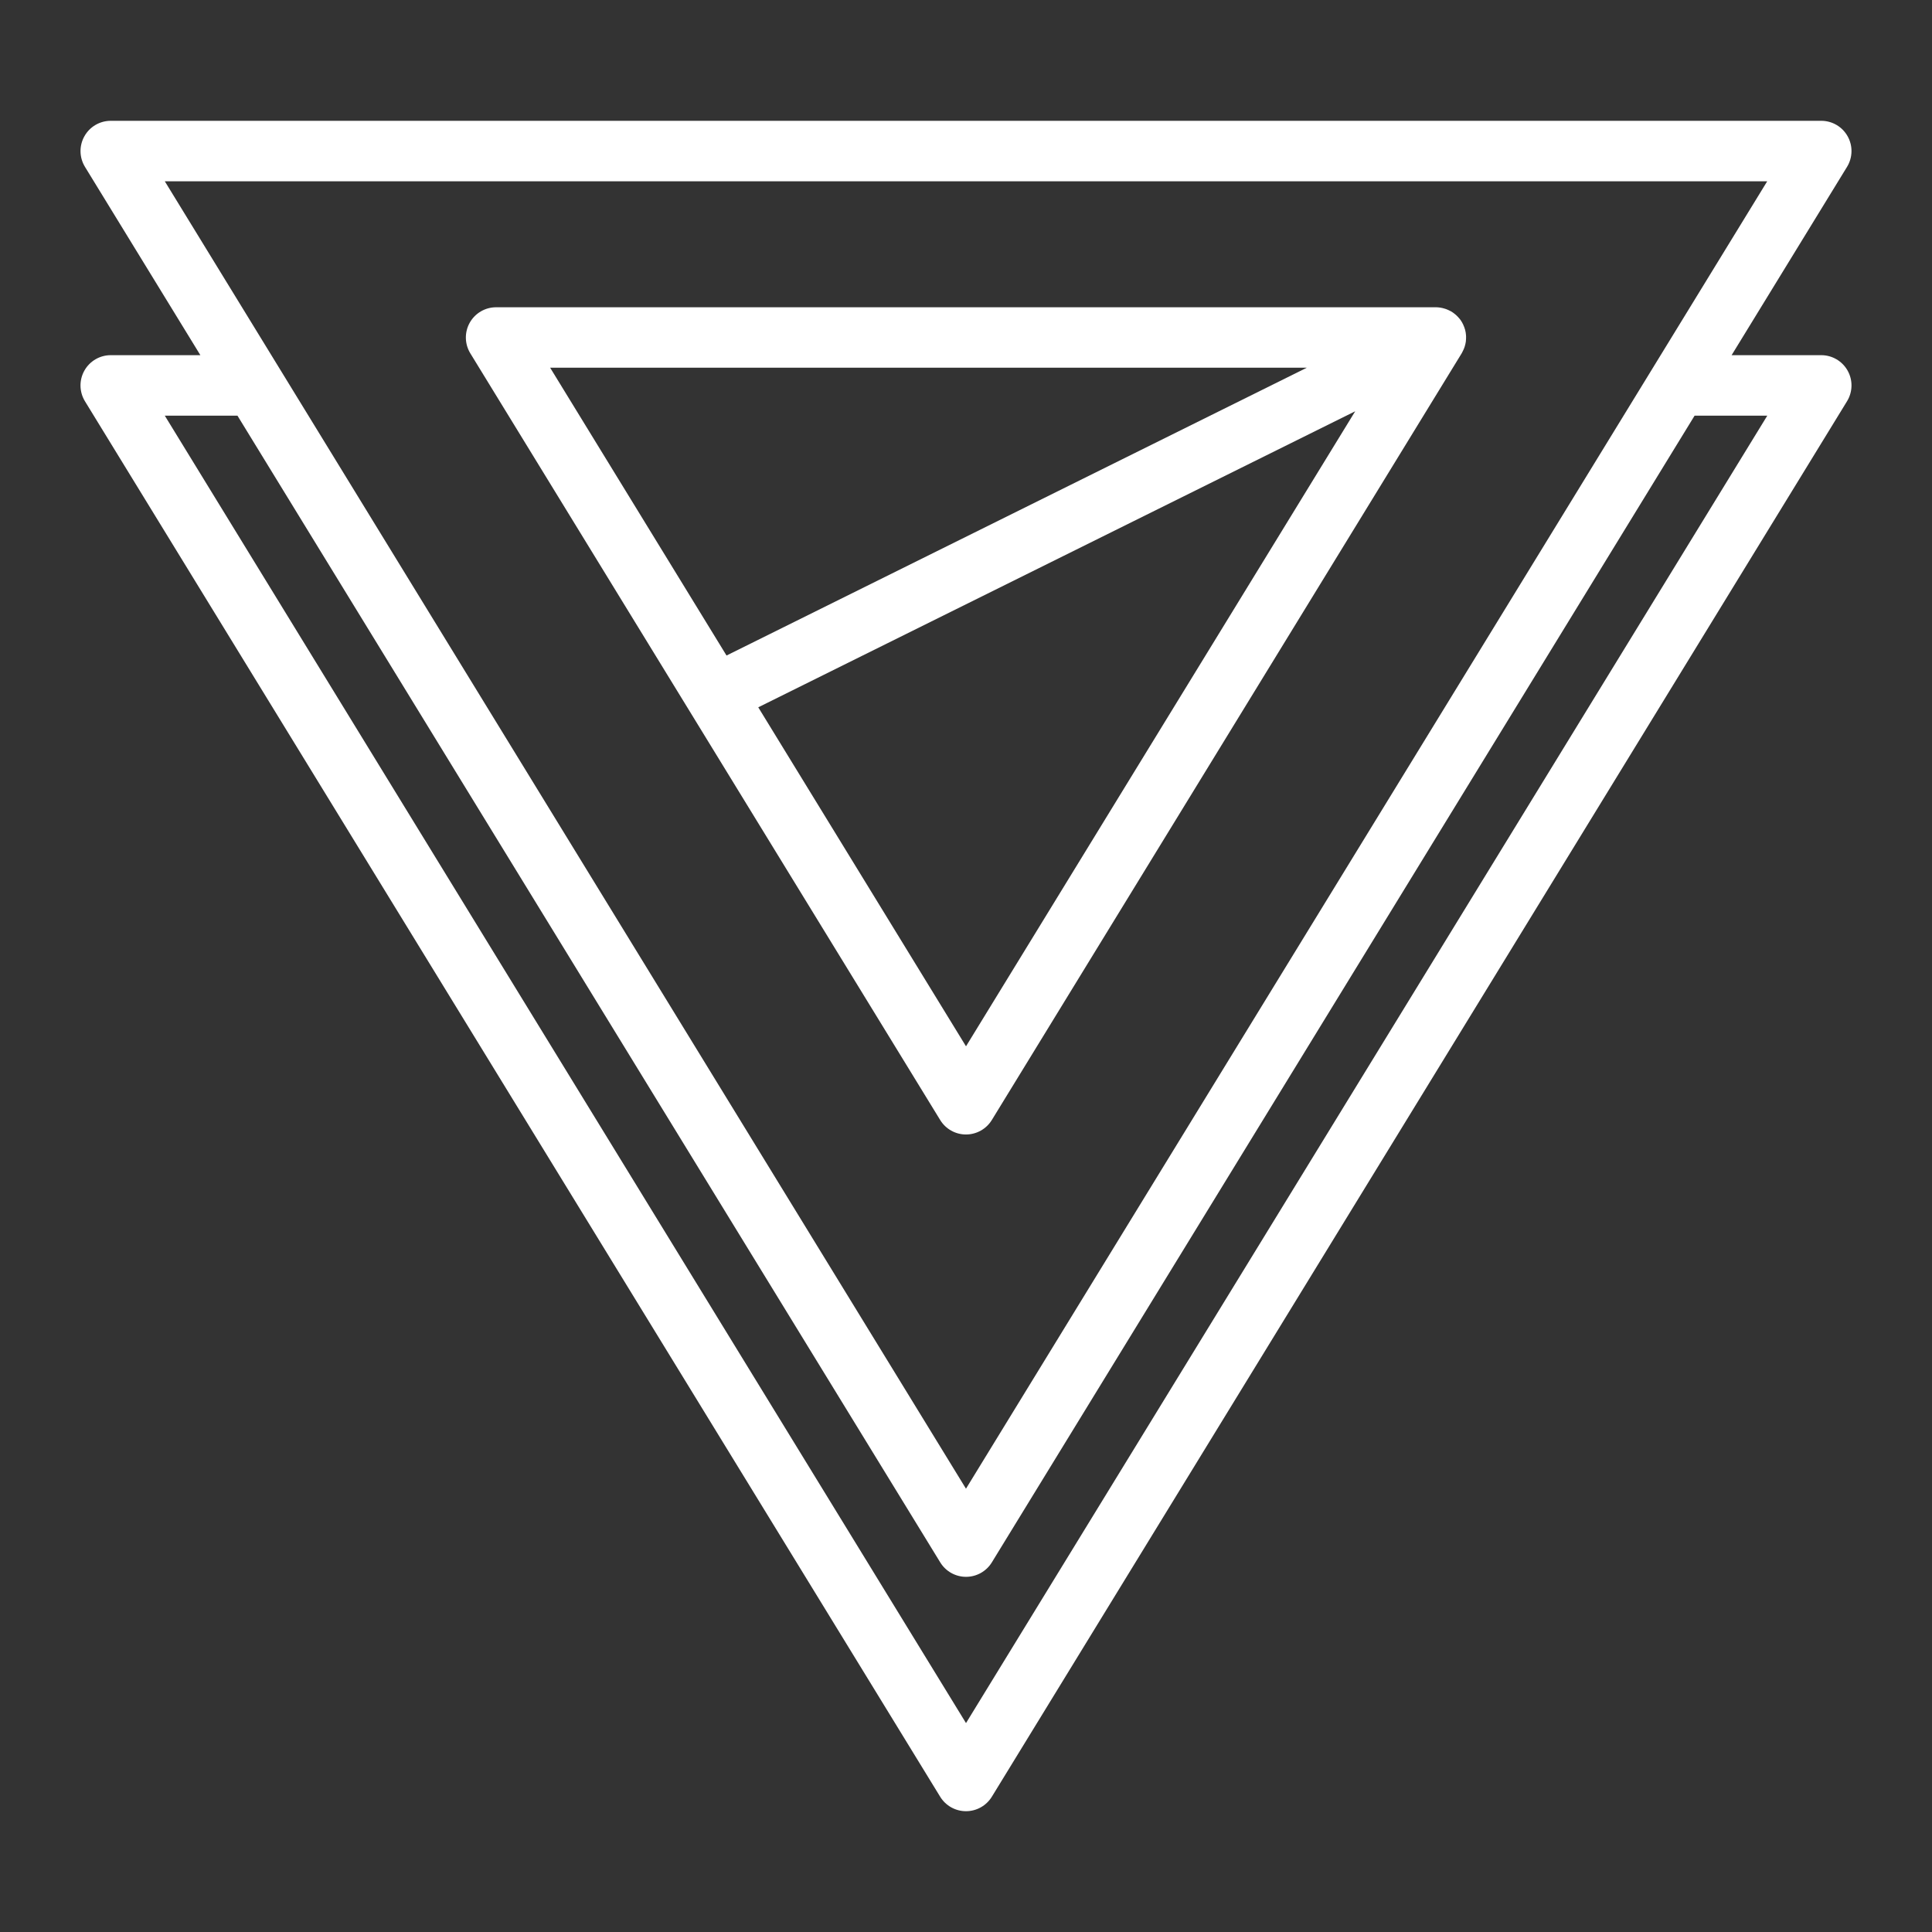 <?xml version="1.0" encoding="utf-8"?>
<svg version="1.1" xmlns="http://www.w3.org/2000/svg" xmlns:xlink="http://www.w3.org/1999/xlink" x="0px" y="0px"
	 width="1200px" height="1200px" viewBox="0 0 1200 1200" enable-background="new 0 0 1200 1200" xml:space="preserve">
	 <rect x="0" y="0" width="1200" height="1200" fill="#333333" stroke="none"/>
	 <style type="text/css">
	 	.color{
		 	fill: white;
		 }
	 </style>
<g>
	<path class="color" d="M616.034,695.669l291.844-476.22c0.07-0.123,0.117-0.247,0.18-0.337c0.125-0.224,0.234-0.448,0.336-0.661
		c0.43-0.785,0.773-1.581,1.078-2.377c0.086-0.247,0.188-0.493,0.258-0.74c0.313-1.009,0.57-2.029,0.719-3.083
		c0.023-0.202,0.023-0.393,0.047-0.583c0.086-0.875,0.133-1.761,0.109-2.657c-0.023-0.303-0.023-0.605-0.055-0.908
		c-0.078-1.055-0.234-2.097-0.508-3.129c-0.047-0.179-0.109-0.325-0.156-0.516c-0.266-0.931-0.617-1.827-1.031-2.725
		c-0.07-0.157-0.102-0.303-0.18-0.448c-0.055-0.112-0.133-0.19-0.188-0.28c-0.094-0.18-0.156-0.37-0.258-0.55
		c-0.43-0.796-0.945-1.547-1.484-2.265c-0.141-0.157-0.281-0.28-0.422-0.471c-0.57-0.695-1.188-1.346-1.852-1.951
		c-0.234-0.202-0.438-0.403-0.688-0.594c-0.805-0.685-1.656-1.278-2.563-1.806c-0.172-0.09-0.313-0.157-0.477-0.235
		c-0.781-0.426-1.625-0.785-2.461-1.11c-0.281-0.101-0.578-0.201-0.852-0.28c-0.977-0.303-1.977-0.561-3.008-0.706
		c-0.125-0.022-0.25-0.022-0.359-0.033c-0.742-0.102-1.477-0.157-2.234-0.157H308.144c-6.805,0-13.063,3.678-16.391,9.608
		c-3.328,5.942-3.172,13.208,0.367,19.005l291.859,476.221c3.406,5.572,9.477,8.97,16.008,8.97
		C606.558,704.639,612.612,701.241,616.034,695.669z M341.706,228.396H811.69l-360.43,178.758L341.706,228.396z M470.972,439.322
		l370.766-183.87L600.003,649.878L470.972,439.322z"/>
	<path class="color" d="M1131.214,220.604h-55.68l71.695-116.967c3.555-5.808,3.695-13.073,0.367-18.993c-3.328-5.954-9.586-9.609-16.391-9.609
		H68.808c-6.805,0-13.078,3.655-16.391,9.609c-3.336,5.932-3.188,13.186,0.359,18.993l71.68,116.967H68.792
		c-6.805,0-13.07,3.678-16.391,9.609c-3.328,5.942-3.18,13.197,0.352,18.993l531.227,866.813c3.406,5.551,9.484,8.947,16.008,8.947
		c6.547,0,12.617-3.396,16.039-8.947l531.203-866.813c3.555-5.796,3.695-13.062,0.367-18.993
		C1144.269,224.293,1138.026,220.604,1131.214,220.604z M102.354,112.596h995.297L599.987,924.658L102.354,112.596z
		 M600.003,1070.238L102.354,258.177h45.141l436.508,712.25c3.406,5.572,9.484,8.97,16.008,8.97c6.547,0,12.617-3.397,16.031-8.97
		l436.5-712.25h45.148L600.003,1070.238z"/>
</g>
</svg>

